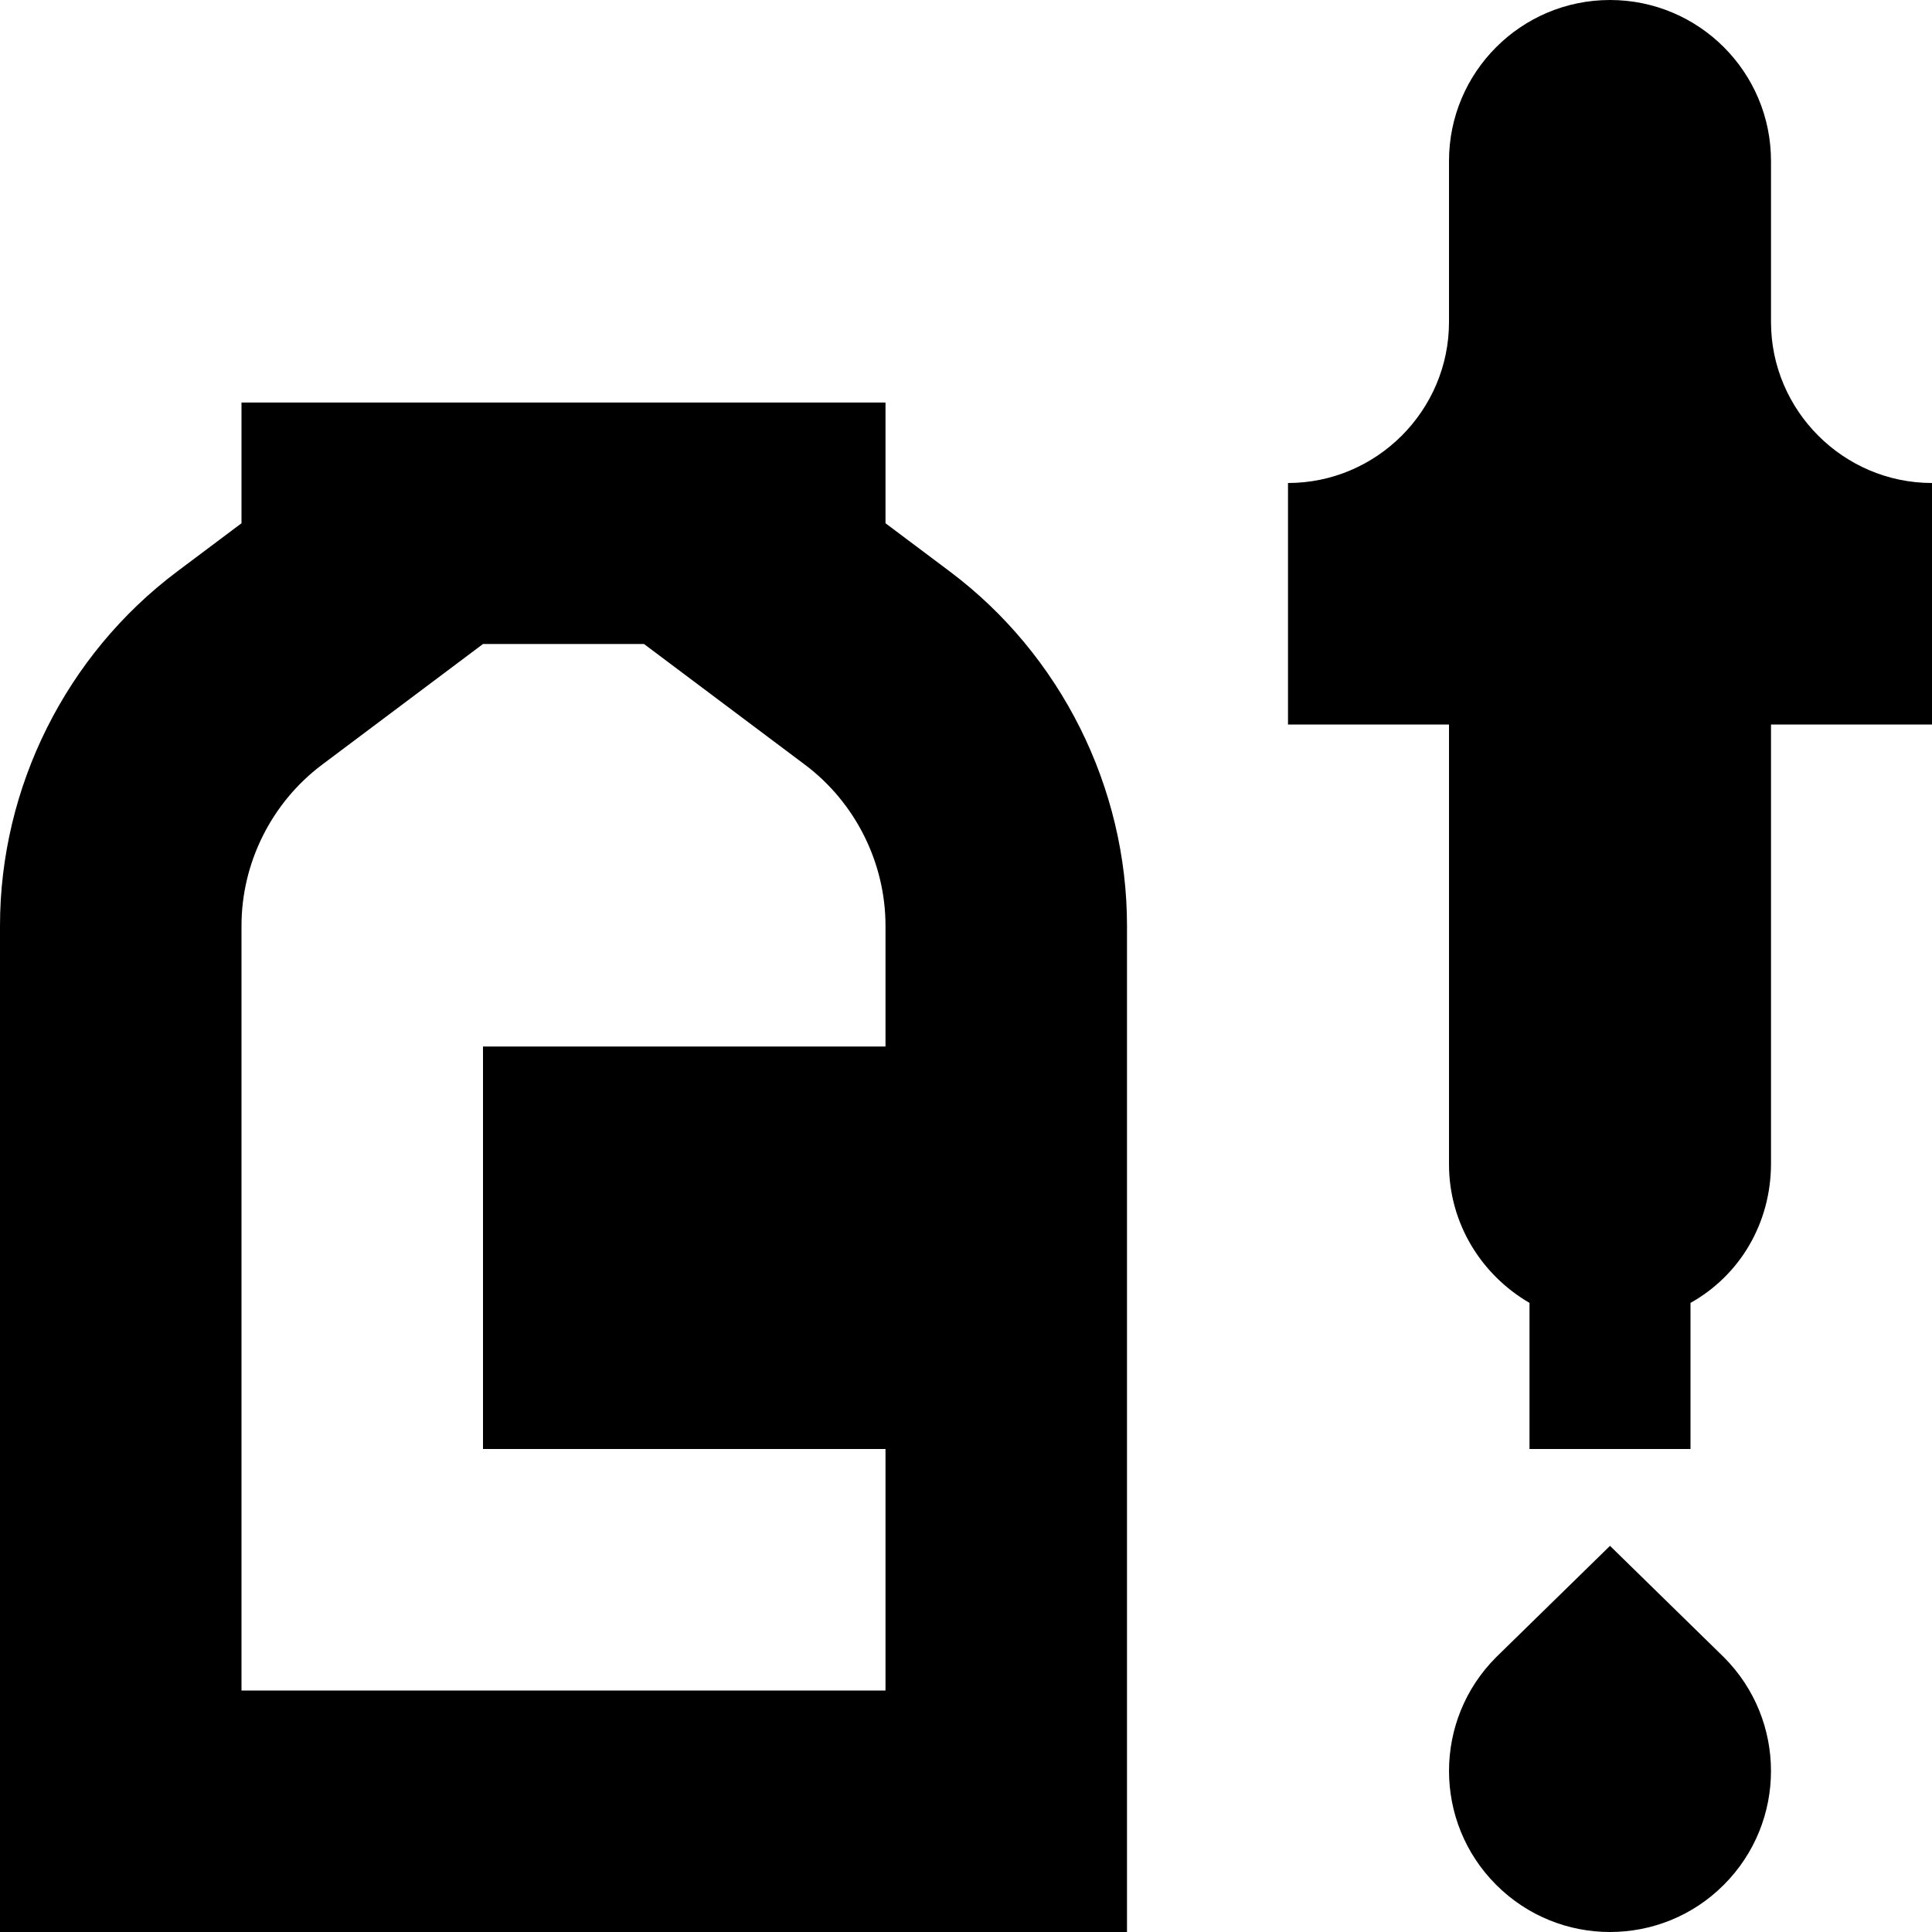 <svg id="Layer_1" viewBox="0 0 24 24" xmlns="http://www.w3.org/2000/svg" data-name="Layer 1"><path d="m24 6v3h-2v5.462c-.003.733-.385 1.379-1 1.723v1.815h-2v-1.815c-.595-.346-1-.984-1-1.723v-5.462h-2v-3c1.1 0 2-.9 2-2v-2c0-1.104.896-2 2-2 1.104 0 2 .895 2 2v2c0 1.1.9 2 2 2zm-4 13.203-1.414 1.383c-.781.781-.781 2.047 0 2.828.391.391.902.586 1.414.586s1.024-.195 1.414-.586c.781-.781.781-2.047 0-2.828zm-6-7.703v12.5h-14v-12.5c0-1.722.822-3.366 2.2-4.4l.8-.6v-1.5h8v1.5l.8.6c1.378 1.034 2.2 2.679 2.2 4.4zm-3 0c0-.782-.374-1.53-1-2l-2-1.5h-2l-2 1.5c-.626.47-1 1.218-1 2v9.5h8v-3h-5v-5h5z"/></svg>